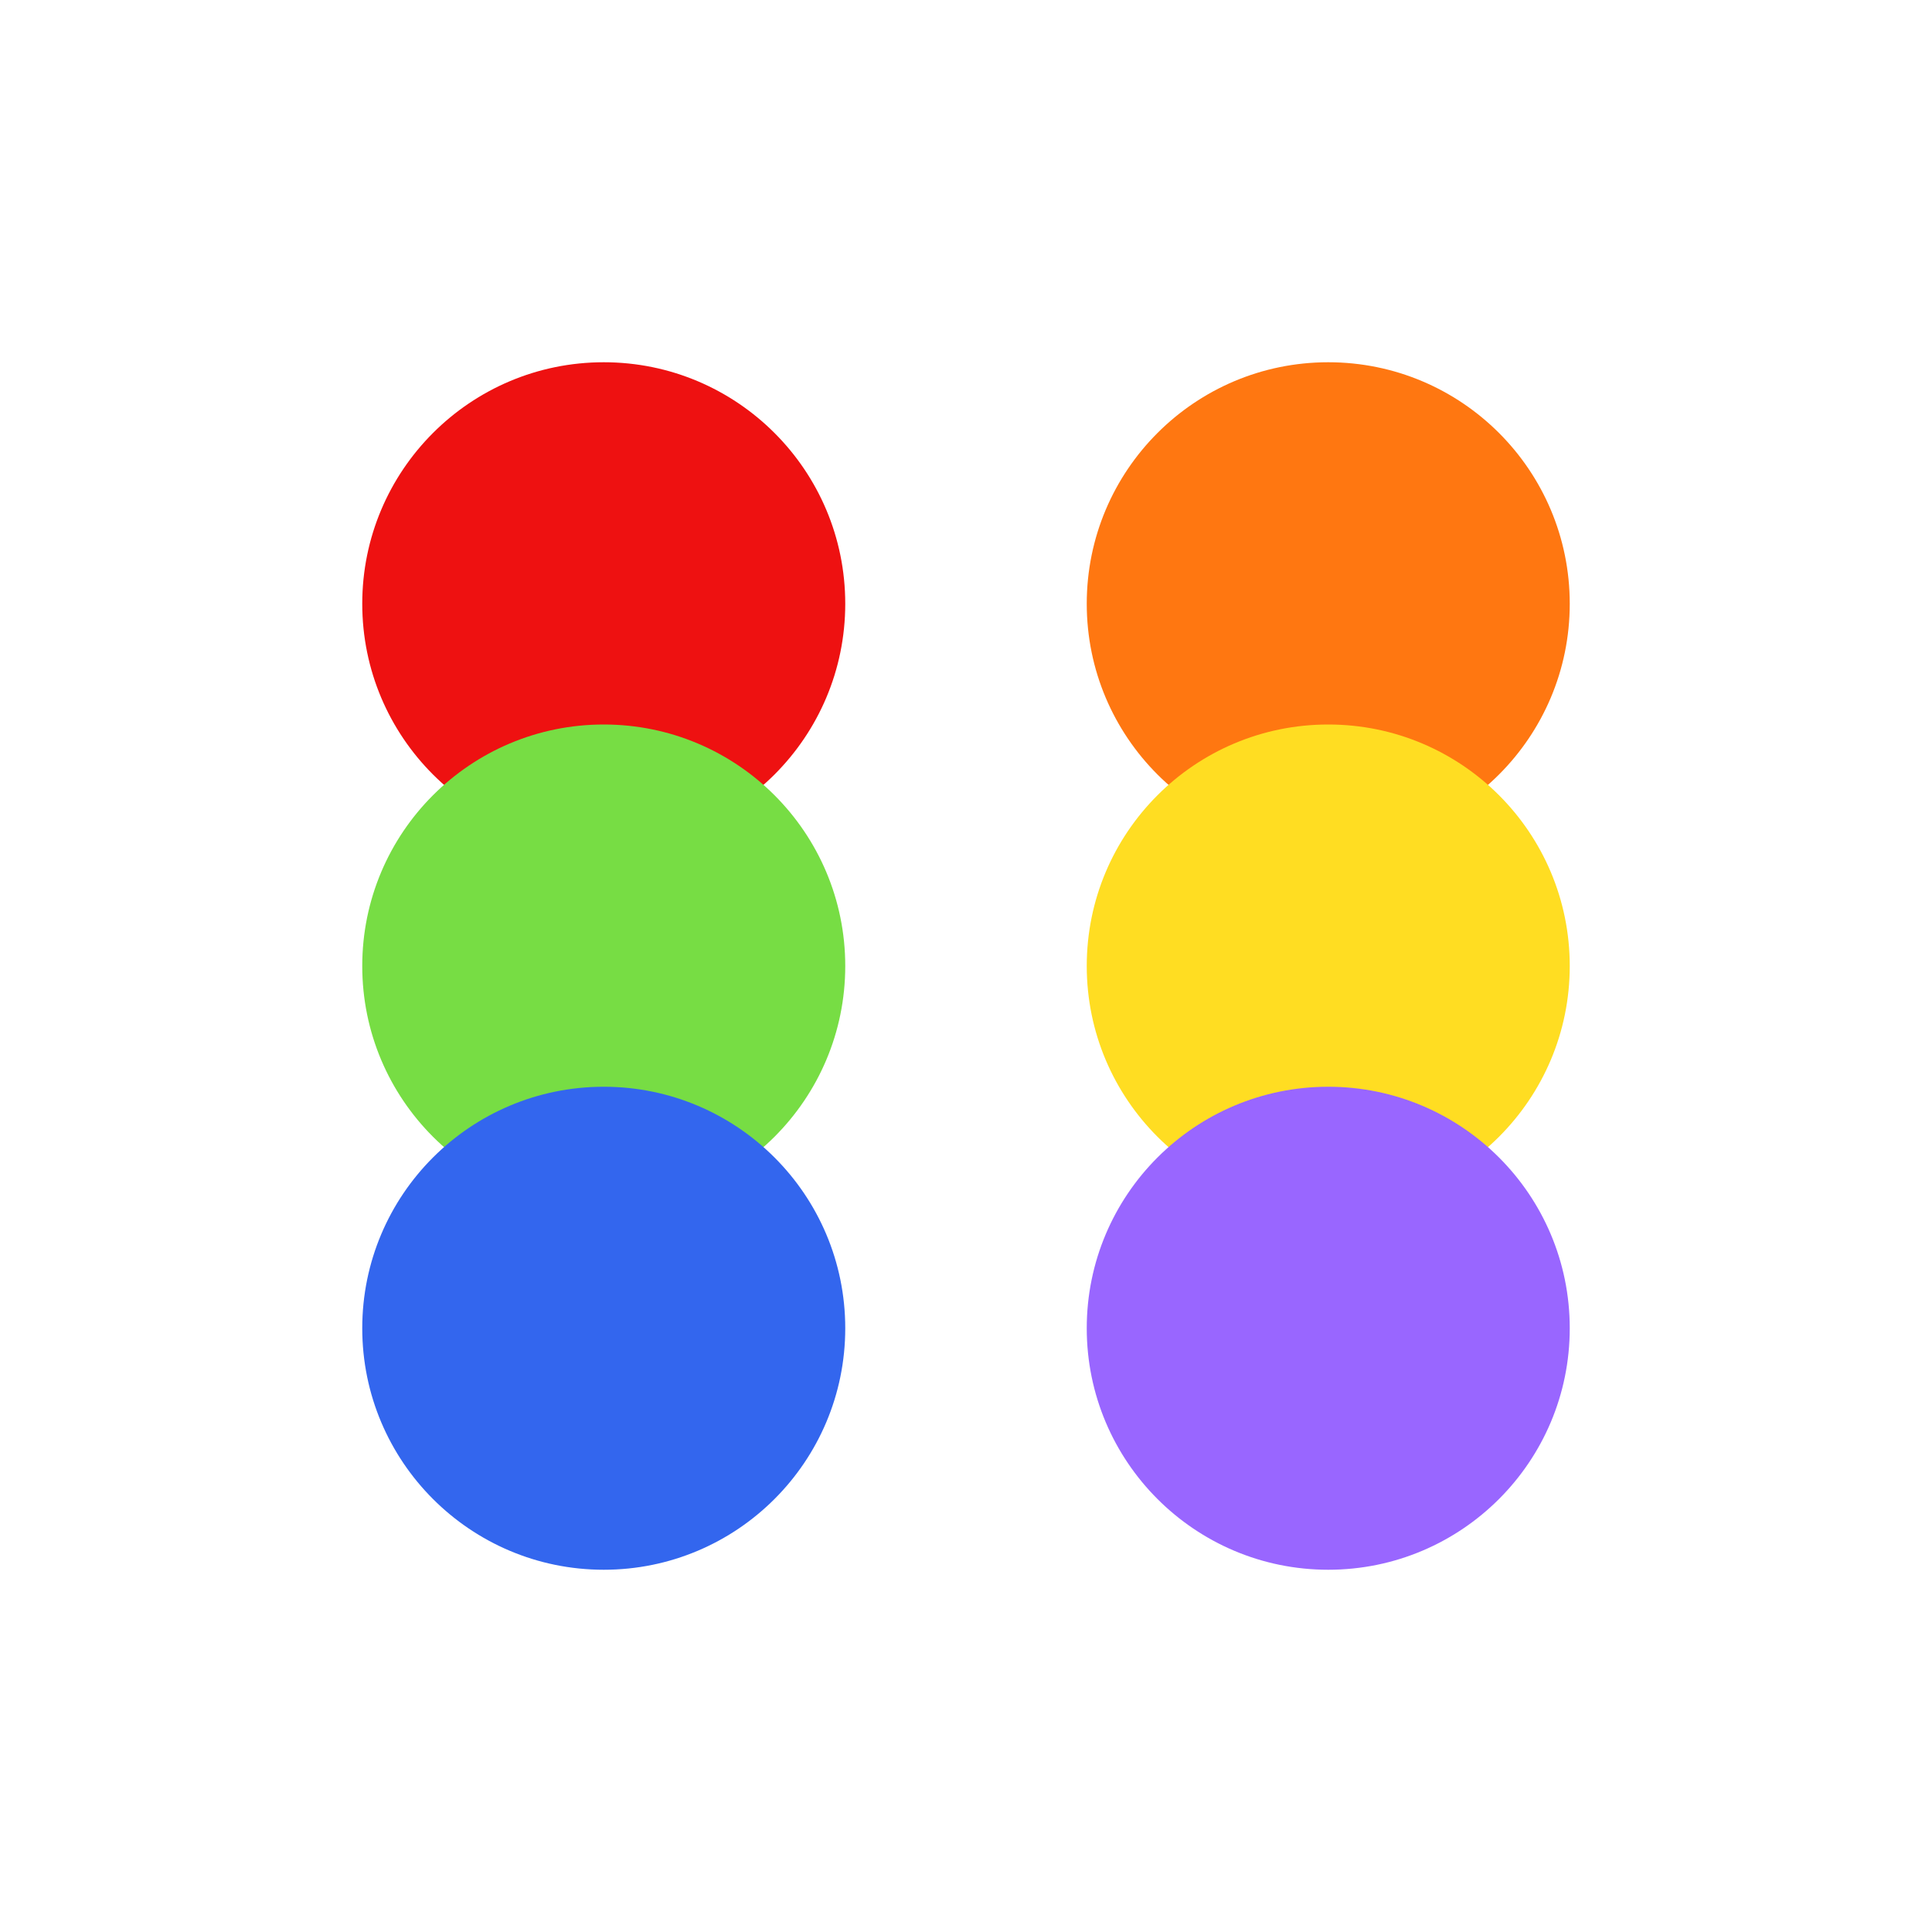 <svg viewBox="0 0 320 320" version="1.1" xmlns="http://www.w3.org/2000/svg" xmlns:xlink="http://www.w3.org/1999/xlink">
  <!-- reusable chips -->
  <defs>
    <circle id="colorfulchips-chip" r="40" />
  </defs>
  <!-- canvas background -->
  <rect x="0" y="0" width="100%" height="100%" fill="#fff" />
  <!-- red circle -->
  <use xlink:href="#colorfulchips-chip" x="100" y="100" fill="#e11" />
  <!-- green circle -->
  <use xlink:href="#colorfulchips-chip" x="100" y="160" fill="#7d4" />
  <!-- blue circle -->
  <use xlink:href="#colorfulchips-chip" x="100" y="220" fill="#36e" />
  <!-- orange circle -->
  <use xlink:href="#colorfulchips-chip" x="220" y="100" fill="#f71" />
  <!-- yellow circle -->
  <use xlink:href="#colorfulchips-chip" x="220" y="160" fill="#fd2" />
  <!-- purple circle -->
  <use xlink:href="#colorfulchips-chip" x="220" y="220" fill="#96f" />
</svg>
